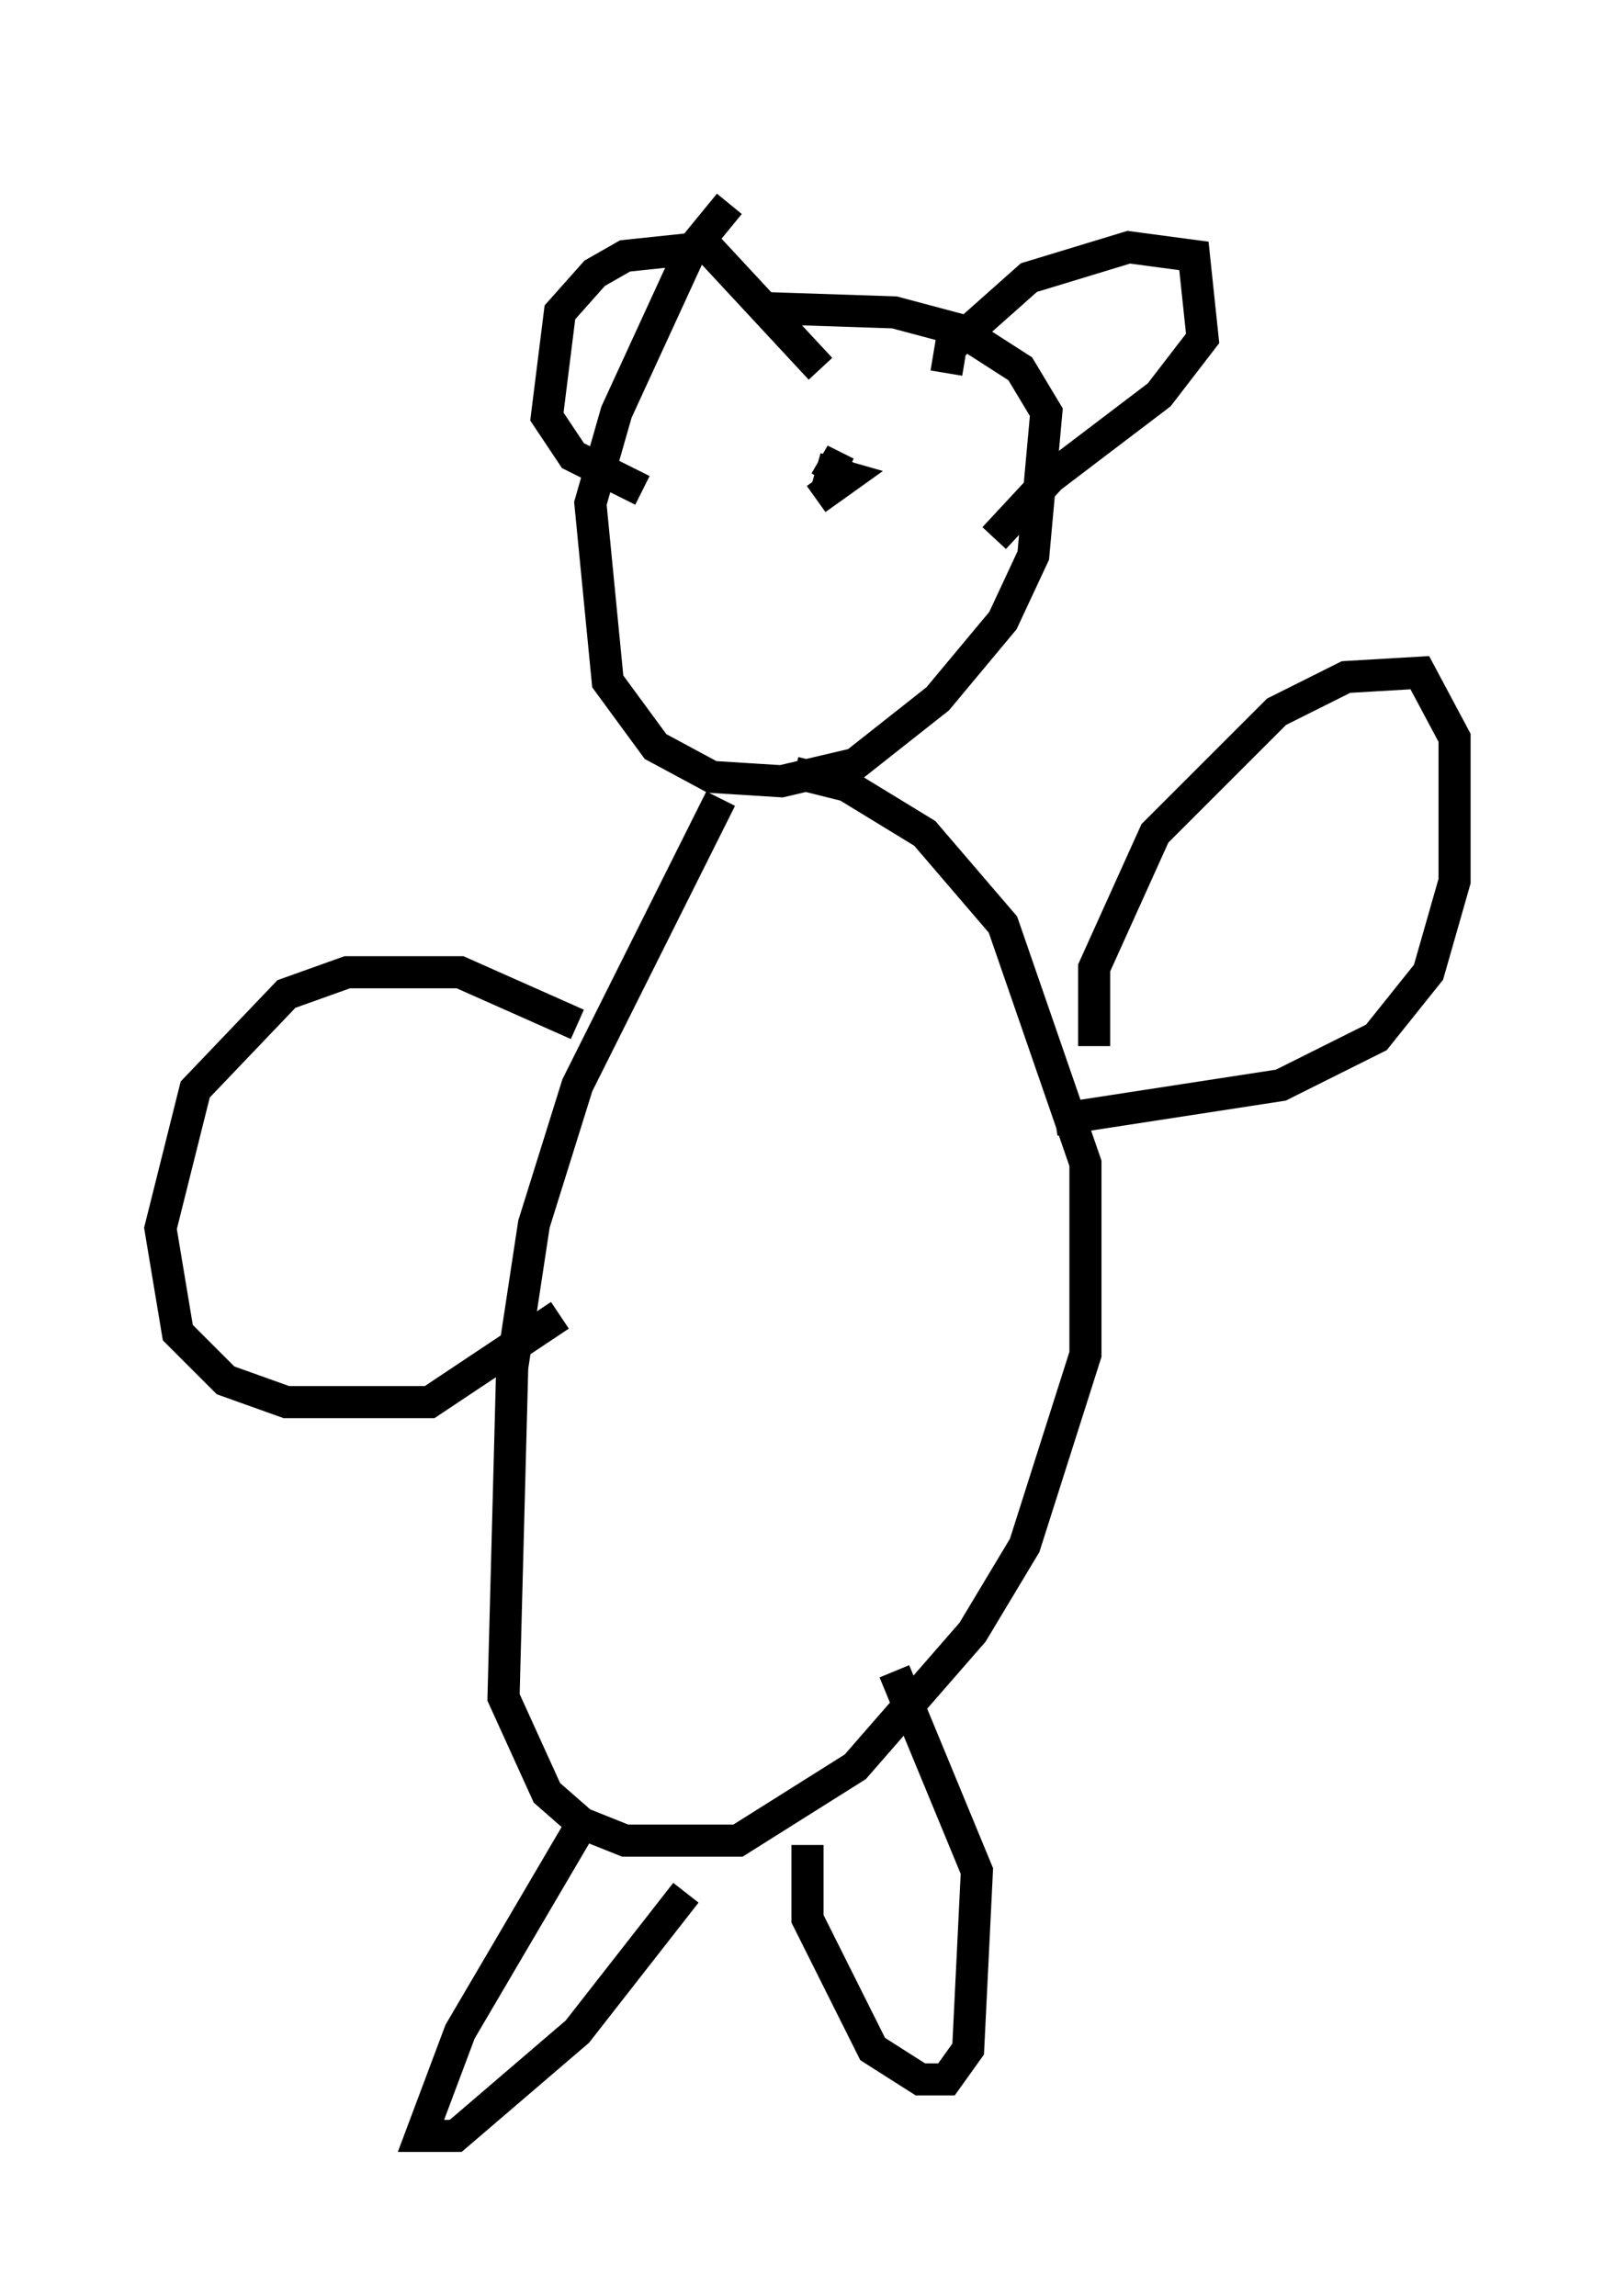 <?xml version="1.0" encoding="utf-8" ?>
<svg baseProfile="full" height="71.569" version="1.1" width="50.324" xmlns="http://www.w3.org/2000/svg" xmlns:ev="http://www.w3.org/2001/xml-events" xmlns:xlink="http://www.w3.org/1999/xlink"><defs /><rect fill="white" height="71.569" width="50.324" x="0" y="0" /><path d="M25.433, 5 m-2.706, 1.353 l-1.218, 1.488 -2.3, 5.007 l-0.812, 2.842 0.541, 5.548 l1.488, 2.03 1.759, 0.947 l2.165, 0.135 2.3, -0.541 l2.571, -2.03 2.03, -2.436 l0.947, -2.03 0.406, -4.465 l-0.812, -1.353 -1.894, -1.218 l-2.03, -0.541 -4.059, -0.135 m-1.353, 15.291 l-4.465, 8.931 -1.353, 4.33 l-0.677, 4.465 -0.271, 10.284 l1.353, 2.977 1.083, 0.947 l1.353, 0.541 3.518, 0.0 l3.654, -2.3 3.654, -4.195 l1.624, -2.706 1.894, -5.954 l0.0, -5.954 -2.571, -7.442 l-2.436, -2.842 -2.436, -1.488 l-1.624, -0.406 m-6.766, 33.017 l-3.654, 6.225 -1.218, 3.248 l1.083, 0.0 3.789, -3.248 l3.383, -4.33 m3.789, -1.488 l0.0, 2.3 2.03, 4.059 l1.488, 0.947 0.812, 0.0 l0.677, -0.947 0.271, -5.548 l-2.571, -6.225 m6.225, -19.486 l0.0, -2.436 1.894, -4.195 l3.789, -3.789 2.165, -1.083 l2.3, -0.135 1.083, 2.03 l0.0, 4.465 -0.812, 2.842 l-1.624, 2.03 -2.977, 1.488 l-7.036, 1.083 m-14.885, -2.977 l-3.654, -1.624 -3.518, 0.0 l-1.894, 0.677 -2.842, 2.977 l-1.083, 4.33 0.541, 3.248 l1.488, 1.488 1.894, 0.677 l4.465, 0.0 4.059, -2.706 m2.571, -25.71 l-2.165, -1.083 -0.812, -1.218 l0.406, -3.248 1.083, -1.218 l0.947, -0.541 2.571, -0.271 l3.518, 3.789 m3.924, 0.135 l0.135, -0.812 2.436, -2.165 l3.112, -0.947 2.03, 0.271 l0.271, 2.571 -1.353, 1.759 l-3.383, 2.571 -1.759, 1.894 m-5.548, -1.218 l0.947, -0.677 -0.947, -0.271 l0.947, 0.271 -0.812, -0.541 l0.812, 0.406 " fill="none" stroke="black" stroke-width="1" /></svg>